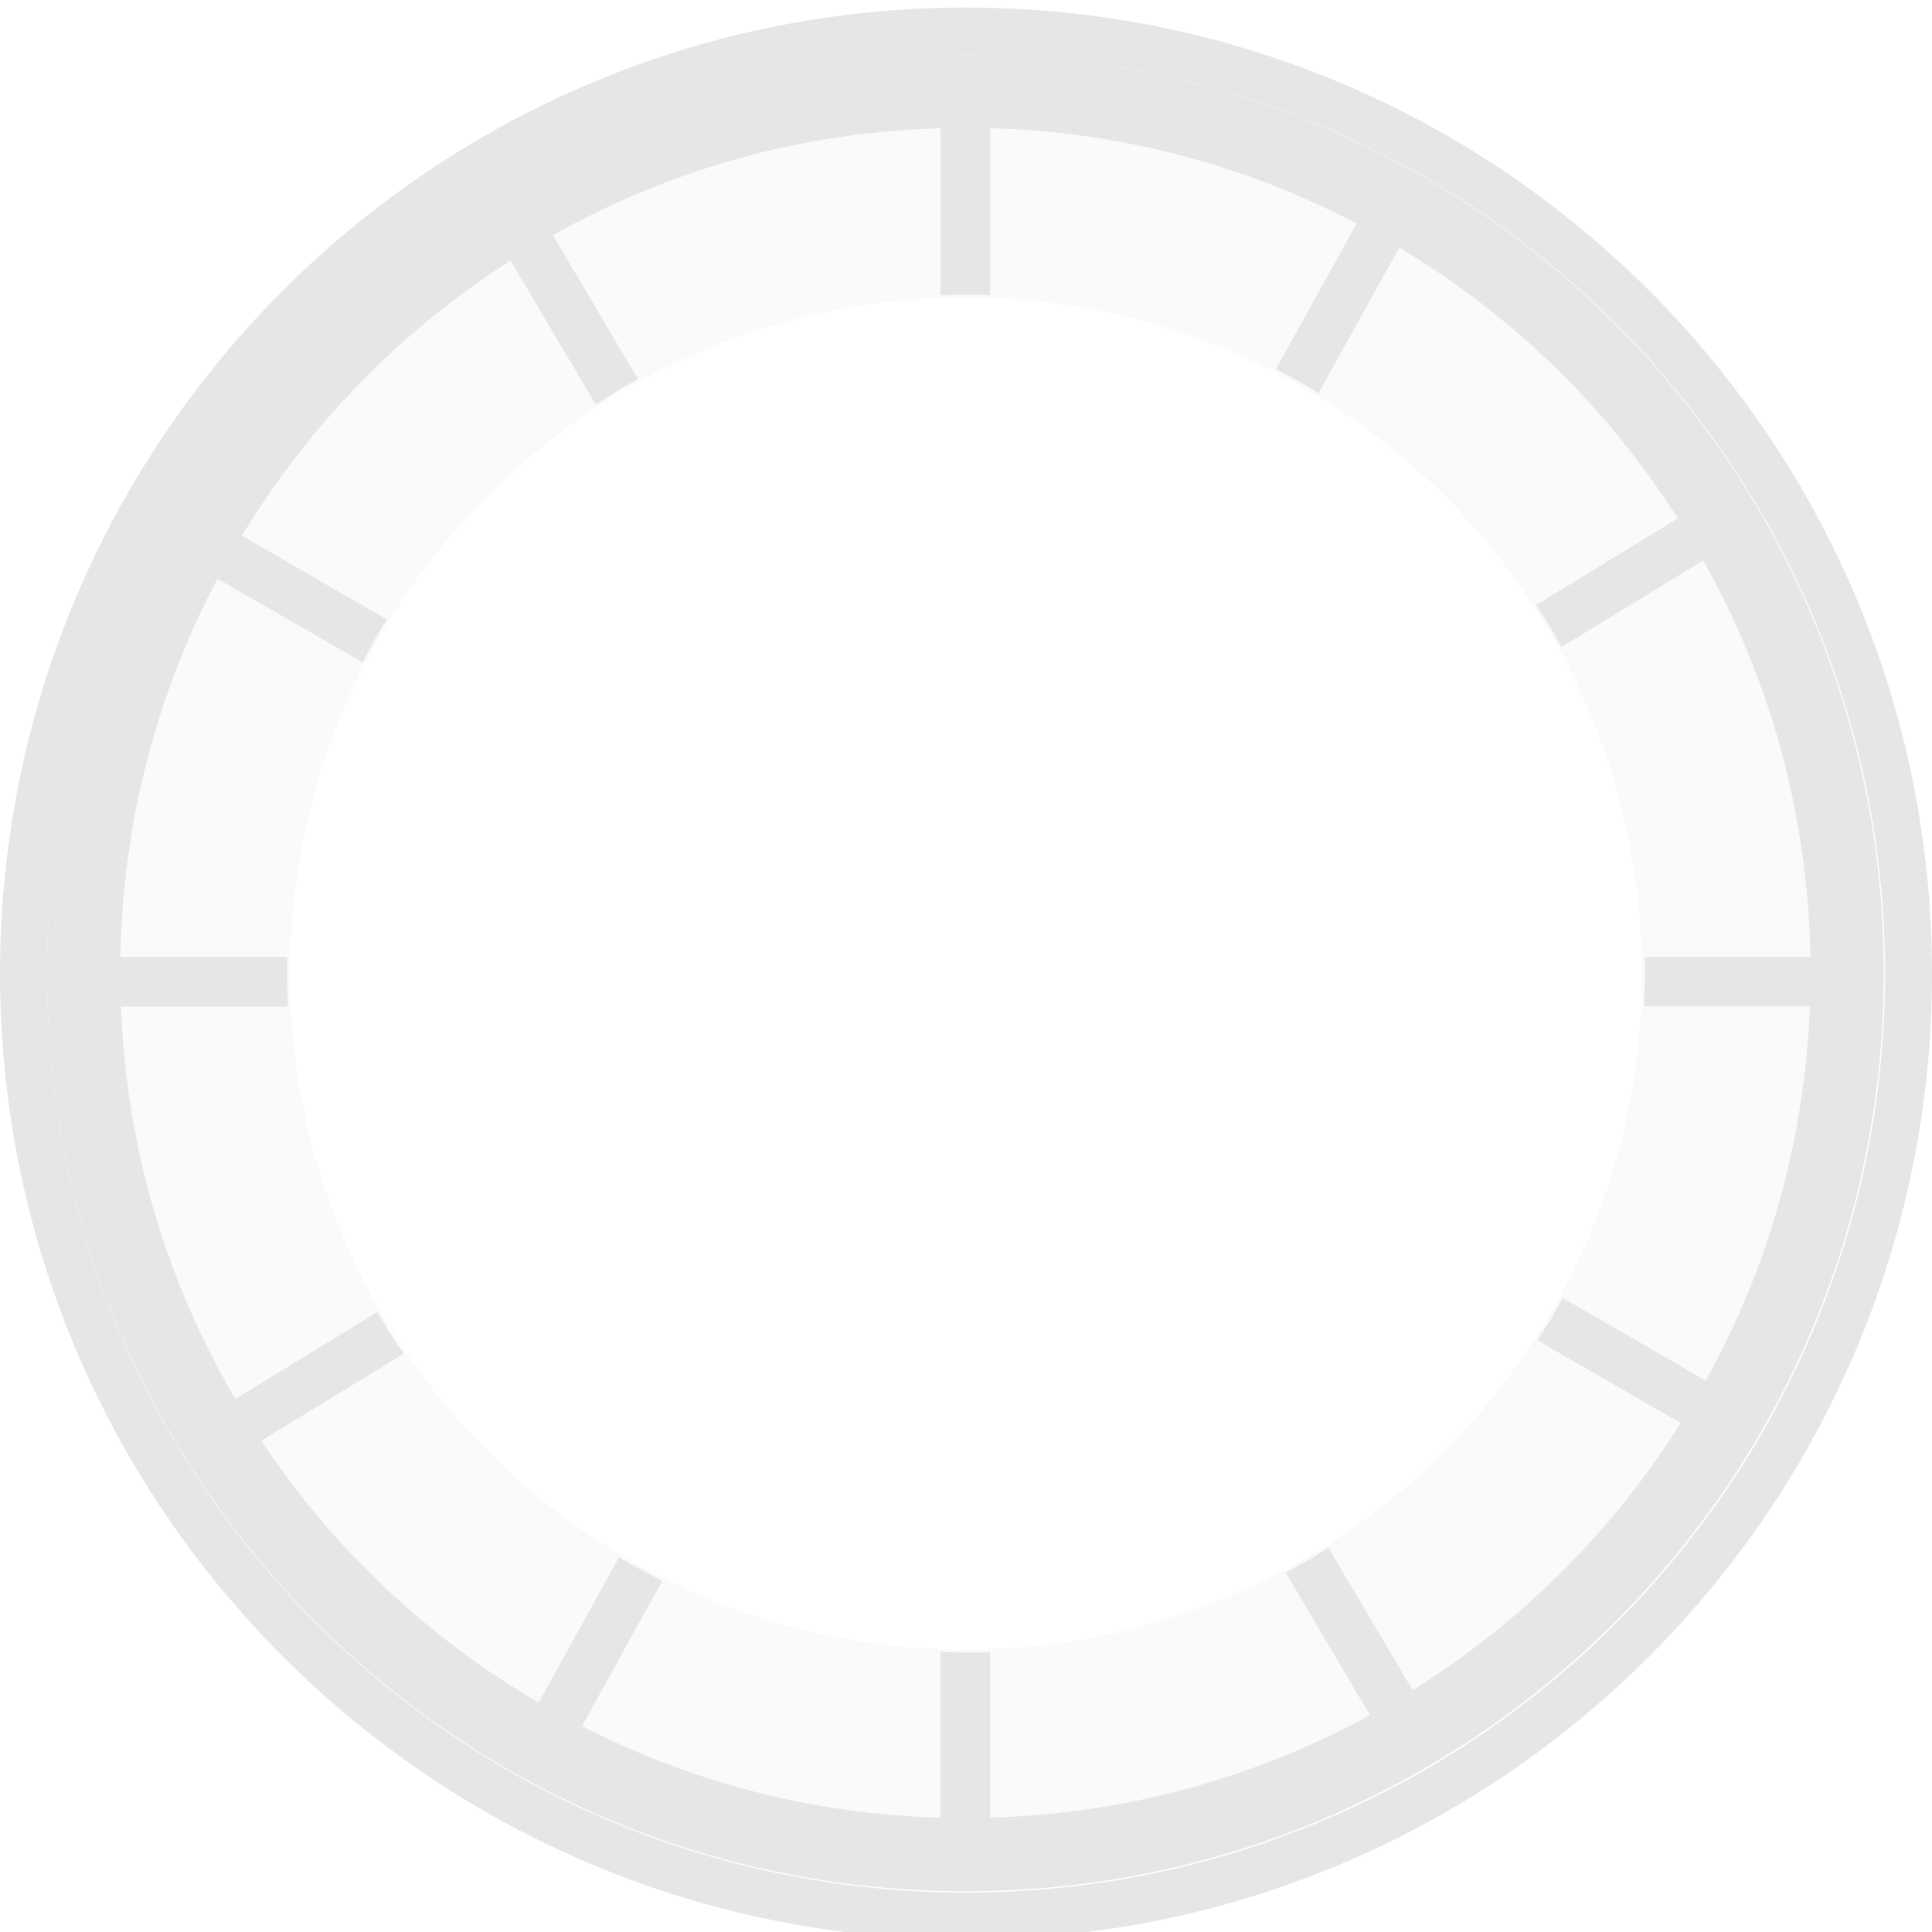 <?xml version="1.0" encoding="utf-8"?>
<!-- Generator: Adobe Illustrator 16.0.0, SVG Export Plug-In . SVG Version: 6.00 Build 0)  -->
<!DOCTYPE svg PUBLIC "-//W3C//DTD SVG 1.1//EN" "http://www.w3.org/Graphics/SVG/1.1/DTD/svg11.dtd">
<svg version="1.1"
	 id="Layer_1" xmlns:sodipodi="http://sodipodi.sourceforge.net/DTD/sodipodi-0.dtd" xmlns:inkscape="http://www.inkscape.org/namespaces/inkscape" xmlns:svg="http://www.w3.org/2000/svg" xmlns:dc="http://purl.org/dc/elements/1.1/" xmlns:rdf="http://www.w3.org/1999/02/22-rdf-syntax-ns#" xmlns:cc="http://creativecommons.org/ns#" inkscape:version="0.48.4 r9939" sodipodi:docname="marker1.svg"
	 xmlns="http://www.w3.org/2000/svg" xmlns:xlink="http://www.w3.org/1999/xlink" x="0px" y="0px" width="256px" height="256px"
	 viewBox="0 0 256 256" enable-background="new 0 0 256 256" xml:space="preserve">
<path id="path10" fill="#E6E6E6" d="M127.917,7.229C60.718,7.229,6.229,61.719,6.229,128.914
	c0,67.201,54.49,121.689,121.688,121.689c67.202,0,121.692-54.488,121.692-121.689C249.607,61.719,195.117,7.229,127.917,7.229z
	 M226.016,182.953l-18.938-10.972c-1.037,1.91-2.164,3.78-3.371,5.614l18.982,10.962c-8.973,14.329-21.139,26.457-35.51,35.388
	l-11.174-18.899c-1.82,1.249-3.73,2.331-5.641,3.325l11.164,18.899c-15.035,8.218-32.146,13.076-50.336,13.578V218.88
	c-1.039,0.09-2.117,0.09-3.198,0.09c-1.123,0-2.241-0.045-3.364-0.09v21.97c-17.068-0.453-33.182-4.773-47.511-12.127l10.63-19.229
	c-1.952-0.998-3.862-2.037-5.731-3.155l-10.631,19.271c-14.743-8.595-27.368-20.515-36.757-34.719l18.855-11.507
	c-1.246-1.783-2.409-3.612-3.487-5.522l-18.816,11.506c-9.012-15.362-14.451-33.06-15.157-51.998h22.137
	c-0.085-1.412-0.125-2.908-0.125-4.36c0-0.746,0-1.496,0.041-2.202H15.946c0.333-18.104,4.944-35.135,12.877-50.125L48.052,87.77
	c0.953-1.955,2.036-3.82,3.197-5.69L32.065,70.99c8.886-14.702,21.093-27.247,35.589-36.465L78.95,53.628
	c1.829-1.246,3.658-2.365,5.568-3.403L73.264,31.163C88.546,22.563,106.031,17.498,124.635,17v22.136
	c1.125-0.045,2.244-0.085,3.367-0.085c1.078,0,2.158,0,3.197,0.085V16.991c17.484,0.454,33.979,4.98,48.551,12.626l-10.674,19.31
	c1.953,0.998,3.816,2.037,5.648,3.156l10.67-19.27c14.955,8.886,27.617,21.224,36.926,35.881L203.541,80.16
	c1.205,1.825,2.332,3.653,3.371,5.565l18.77-11.462c8.768,15.574,13.875,33.472,14.203,52.534H217.92
	c0.045,0.707,0.045,1.457,0.045,2.203c0,1.451-0.045,2.949-0.127,4.361h21.973C239.139,151.303,234.24,168.121,226.016,182.953z"/>
<path id="path13" opacity="0.2" fill="#E6E6E6" enable-background="new    " d="M128.002,16.408
	C65.83,16.408,15.408,66.784,15.408,129c0,62.171,50.422,112.589,112.594,112.589S240.592,191.166,240.592,129
	C240.598,66.784,190.174,16.408,128.002,16.408z M128.002,218.582c-49.506,0-89.585-40.118-89.585-89.582
	c0-49.505,40.08-89.584,89.585-89.584c49.465,0,89.582,40.079,89.582,89.584C217.586,178.464,177.467,218.582,128.002,218.582z"/>
<path id="path16" fill="#E6E6E6" d="M128.002,1C57.313,1,0,58.312,0,129c0,70.684,57.313,128,128.002,128
	C198.688,257,256,199.684,256,129.004C256.004,58.312,198.688,1,128.002,1z M128.002,250.771
	C60.759,250.771,6.229,196.236,6.229,129C6.229,61.76,60.76,7.229,128.002,7.229c67.238,0,121.773,54.53,121.773,121.771
	C249.775,196.236,195.238,250.771,128.002,250.771z"/>
</svg>
